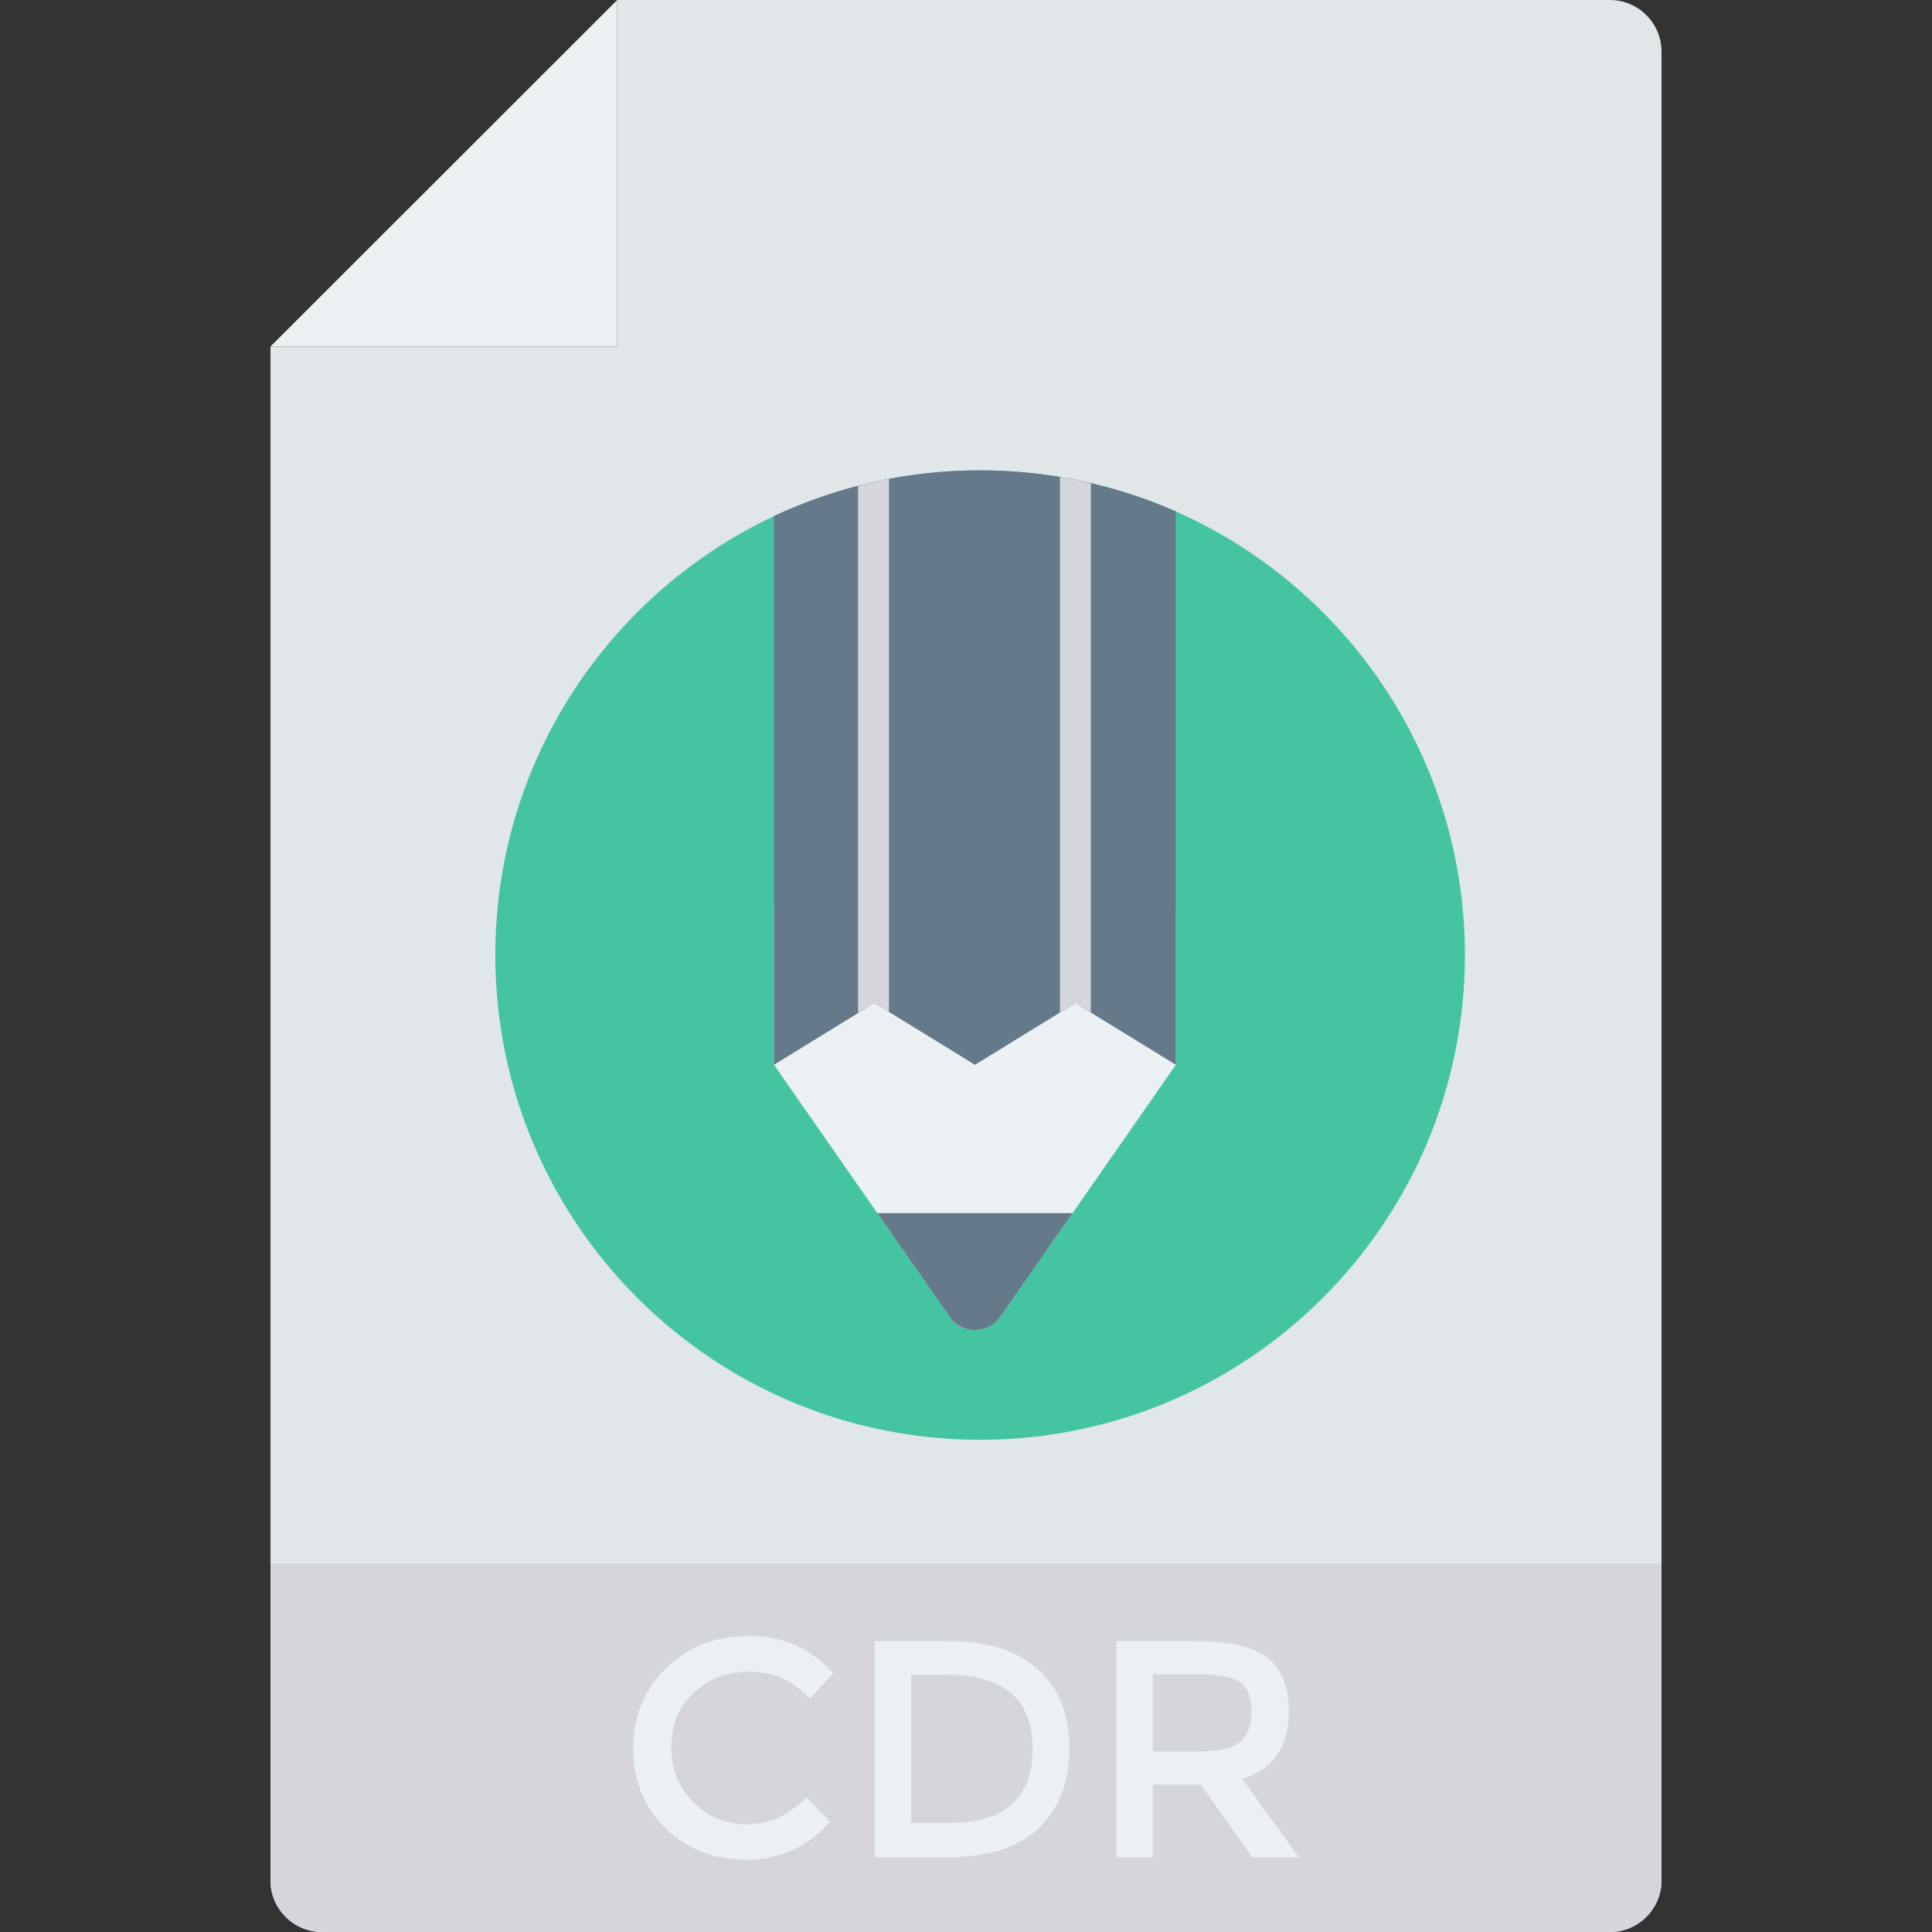 <?xml version="1.0" encoding="iso-8859-1"?>
<!-- Generator: Adobe Illustrator 19.0.0, SVG Export Plug-In . SVG Version: 6.00 Build 0)  -->
<svg version="1.1" id="Capa_1" xmlns="http://www.w3.org/2000/svg" xmlns:xlink="http://www.w3.org/1999/xlink" x="0px" y="0px"
	 viewBox="0 0 468.293 468.293" style="enable-background:new 0 0 468.293 468.293;" xml:space="preserve">
<rect x="0" y="0" width="468.293" height="468.293" fill="#333333" stroke="none"/>
<path style="fill:#E1E6E9;" d="M402.732,12.488v443.317c0,6.869-5.62,12.488-12.488,12.488H78.049
	c-6.868,0-12.488-5.619-12.488-12.488V83.982h84.043V0h240.64C397.112,0,402.732,5.62,402.732,12.488z"/>
<polygon style="fill:#EBF0F3;" points="149.604,0 149.604,83.982 65.561,83.982 "/>
<path style="fill:#44C4A1;" d="M355.077,231.494c0,64.889-52.638,117.49-117.528,117.49s-117.49-52.601-117.49-117.49
	c0-47.019,27.649-87.631,67.549-106.401c6.481-3.035,13.3-5.507,20.381-7.343c2.473-0.638,4.945-1.199,7.493-1.686
	c7.118-1.349,14.499-2.061,22.067-2.061c6.594,0,13.075,0.562,19.369,1.611c2.51,0.413,5.02,0.899,7.493,1.537
	c7.156,1.611,14.012,3.896,20.606,6.818C326.267,142.215,355.077,183.501,355.077,231.494z"/>
<path style="fill:#EBF0F3;" d="M285.018,219.992v38.102l-21.243,30.496l-21.314,30.59c-2.982,4.279-9.314,4.279-12.296,0
	l-21.314-30.59l-21.243-30.496v-38.102H285.018z"/>
<g>
	<path style="fill:#64798A;" d="M285.018,123.969v134.125l-20.606-12.664l-3.747-2.322l-3.746,2.322l-20.606,12.664l-20.831-12.813
		l-3.522-2.173l-3.971,2.436l-20.381,12.55V125.093c15.173-7.118,32.07-11.089,49.941-11.089
		C254.447,114.004,270.482,117.563,285.018,123.969z"/>
	<path style="fill:#64798A;" d="M212.66,294.055l17.506,25.124c2.982,4.28,9.314,4.28,12.296,0l17.506-25.124H212.66z"/>
</g>
<g>
	<path style="fill:#D5D6DB;" d="M264.412,117.151V245.43l-3.747-2.322l-3.746,2.322V115.615
		C259.429,116.027,261.94,116.514,264.412,117.151z"/>
	<path style="fill:#D5D6DB;" d="M215.483,116.065v129.217l-3.522-2.173l-3.971,2.436V117.75
		C210.463,117.113,212.935,116.551,215.483,116.065z"/>
	<path style="fill:#D5D6DB;" d="M402.732,379.006v76.799c0,6.869-5.62,12.488-12.488,12.488H78.049
		c-6.868,0-12.488-5.619-12.488-12.488v-76.799H402.732z"/>
</g>
<g>
	<path style="fill:#EBF0F3;" d="M180.762,442.155c3.046,0,5.668-0.512,7.866-1.537c2.198-1.024,4.497-2.659,6.893-4.909l5.695,5.848
		c-5.546,6.14-12.277,9.213-20.192,9.213c-7.918,0-14.488-2.543-19.707-7.64s-7.829-11.537-7.829-19.329
		c0-7.793,2.659-14.287,7.979-19.482c5.32-5.195,12.04-7.793,20.155-7.793c8.119,0,14.899,2.994,20.345,8.988l-5.622,6.146
		c-2.497-2.396-4.857-4.073-7.079-5.018c-2.223-0.951-4.832-1.427-7.829-1.427c-5.296,0-9.741,1.713-13.338,5.134
		c-3.595,3.421-5.393,7.793-5.393,13.11c0,5.323,1.784,9.768,5.357,13.341C171.631,440.369,175.866,442.155,180.762,442.155z"/>
	<path style="fill:#EBF0F3;" d="M251.643,404.655c5.043,4.573,7.567,10.927,7.567,19.067c0,8.146-2.448,14.585-7.345,19.335
		c-4.896,4.744-12.387,7.116-22.476,7.116h-17.384v-52.372h17.982C239.378,397.802,246.598,400.082,251.643,404.655z
		 M250.293,423.948c0-11.988-6.869-17.982-20.604-17.982h-8.841v35.89h9.814c6.345,0,11.201-1.512,14.573-4.53
		C248.607,434.302,250.293,429.844,250.293,423.948z"/>
	<path style="fill:#EBF0F3;" d="M312.405,414.808c0,8.64-3.771,14.085-11.314,16.335l13.713,19.03h-11.241l-12.512-17.61h-11.613
		v17.61h-8.841v-52.372h19.482c7.991,0,13.71,1.348,17.159,4.043C310.683,404.546,312.405,408.863,312.405,414.808z
		 M300.643,422.229c1.799-1.549,2.698-4.037,2.698-7.457c0-3.421-0.927-5.768-2.774-7.043c-1.848-1.274-5.143-1.909-9.89-1.909
		h-11.238v18.732h11.015C295.448,424.552,298.845,423.777,300.643,422.229z"/>
</g>
<g>
</g>
<g>
</g>
<g>
</g>
<g>
</g>
<g>
</g>
<g>
</g>
<g>
</g>
<g>
</g>
<g>
</g>
<g>
</g>
<g>
</g>
<g>
</g>
<g>
</g>
<g>
</g>
<g>
</g>
</svg>
